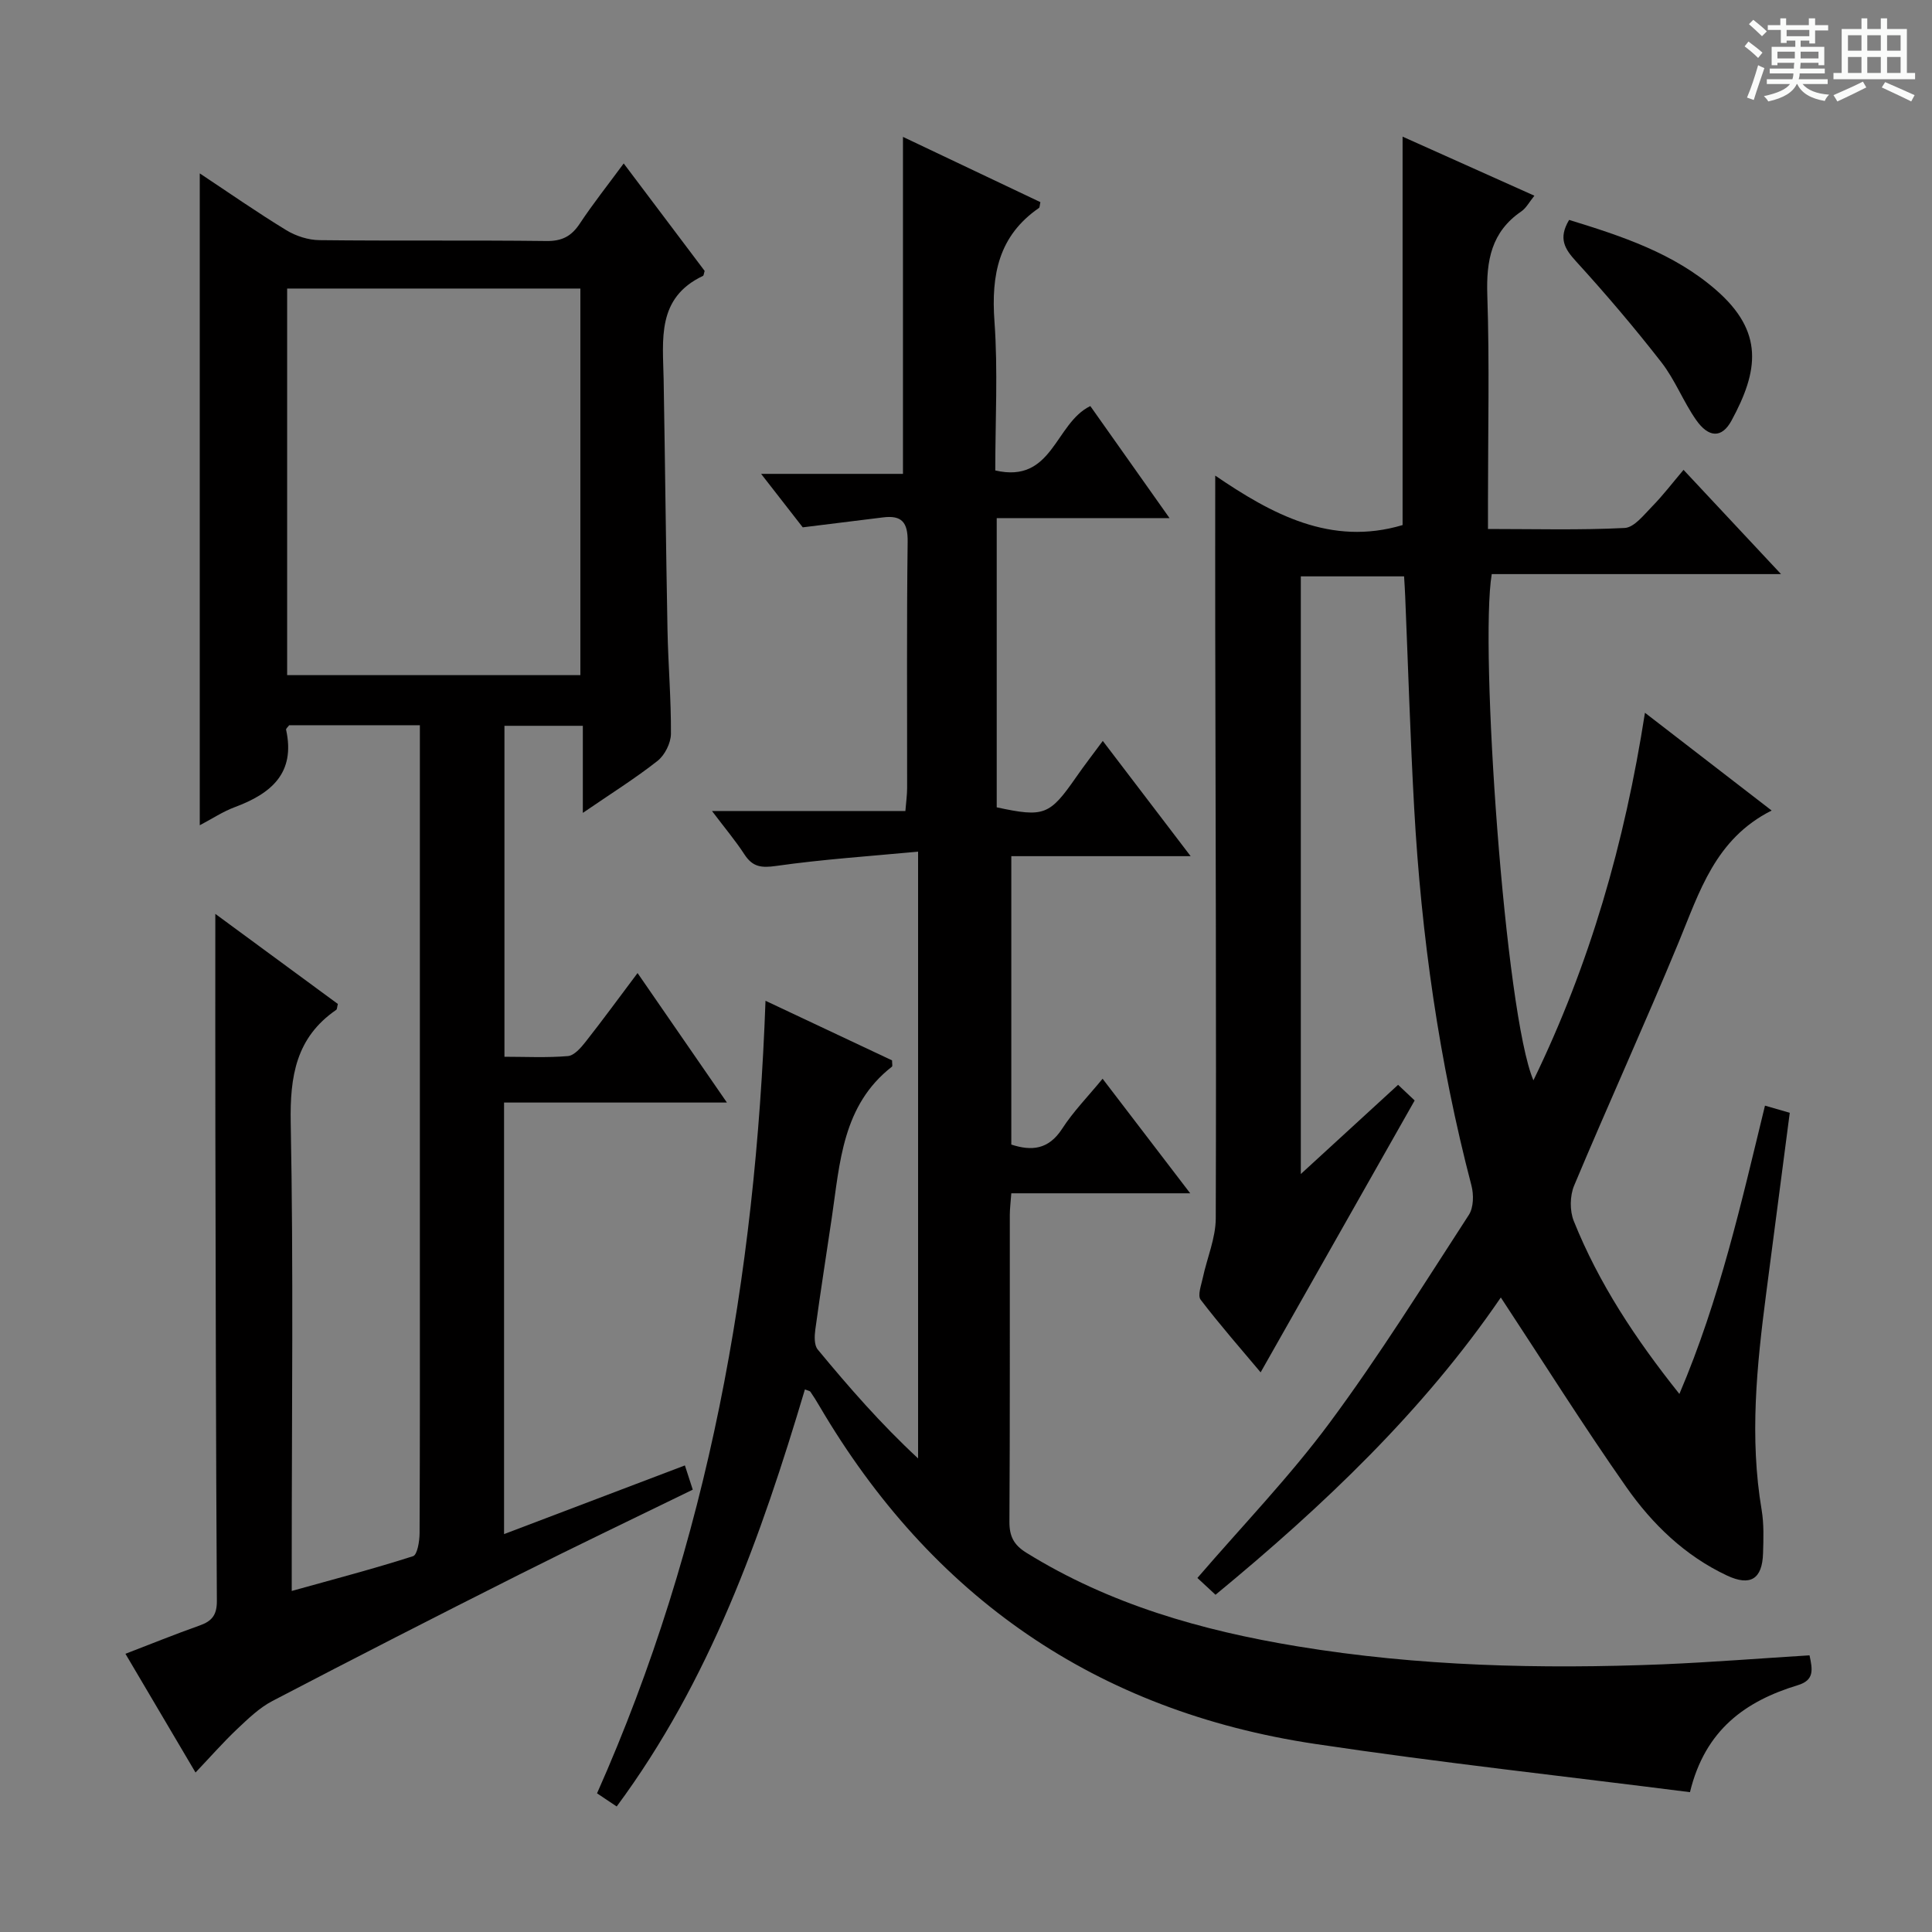 <svg enable-background="new 0 0 400 400" viewBox="0 0 400 400" xmlns="http://www.w3.org/2000/svg"><rect x="0" y="0" width="400" height="400" fill="#808080" stroke="none"/><path d="m361.2 9.6.8-1c.9.7 1.9 1.4 2.9 2.3l-.9 1.1c-1-1-2-1.8-2.8-2.4zm.5 10.6c.9-2.1 1.6-4.3 2.3-6.7.4.2.8.4 1.3.6-.7 2.1-1.5 4.3-2.2 6.6zm.4-15.2.9-.9c1 .8 2 1.6 2.8 2.4l-1 1c-.9-.9-1.8-1.7-2.7-2.5zm12.5-1.2h1.2v1.4h2.7v1.1h-2.7v2.7h-1.2v-.6h-1.8v1.3h4.9v3.8h-1.2v-.5h-3.7c0 .4-.1.9-.1 1.2h5.1v1h-5.2c0 .5-.1.9-.2 1.2h6v1h-5.2c1.1 1.3 2.9 2 5.5 2.2-.4.4-.7.8-.9 1.3-2.9-.5-4.8-1.6-5.7-3.5h-.1c-.8 1.7-2.7 2.9-5.9 3.6-.2-.4-.6-.8-.9-1.1 2.8-.6 4.6-1.4 5.4-2.5h-4.8v-1h5.3c.1-.3.2-.7.2-1.2h-4.9v-1h5c0-.4 0-.8.1-1.2h-3.5v.5h-1.2v-3.8h4.9v-1.3h-1.8v.5h-1.2v-2.7h-2.7v-1h2.6v-1.4h1.2v1.4h4.7v-1.4zm-6.6 8.3h3.6c0-.4 0-.9 0-1.4h-3.6zm1.9-4.6h4.7v-1.3h-4.7zm6.6 3.2h-3.7v1.4h3.7z" fill="#fafbfa"/><path d="m385.3 3.8h1.3v2.2h2.8v-2.2h1.3v2.2h4.1v9.1h1.7v1.3h-16.9v-1.3h1.7v-9.1h4.1v-2.2zm.4 13.1.7 1.2c-1.8.9-3.8 1.9-6 2.9-.2-.4-.5-.8-.8-1.3 2.3-1 4.3-1.9 6.1-2.8zm-3.1-6.4h2.8v-3.2h-2.8zm0 4.6h2.8v-3.3h-2.8zm4-4.6h2.8v-3.2h-2.8zm0 4.6h2.8v-3.3h-2.8zm3.7 1.9c2.1.9 4.1 1.8 6.1 2.7l-.7 1.3c-2.2-1.1-4.2-2-6.1-2.9zm3.2-9.7h-2.8v3.2h2.8zm-2.8 7.8h2.8v-3.3h-2.8z" fill="#fafbfa"/><g fill="#010000"><path d="m374.64 342.72c.66 3.02 1 5.14-2.42 6.18-10.76 3.27-19.19 9.17-22.33 22.15-25.98-3.31-51.87-6.13-77.62-9.99-45.31-6.79-79.43-30.45-102.61-69.94-.59-1-1.2-2-1.86-2.95-.14-.21-.53-.25-1.15-.51-9.09 30.49-19.67 60.29-38.97 86.35-1.4-.93-2.59-1.73-4.07-2.72 23.12-52 32.81-106.79 34.88-164.09 9.41 4.43 17.88 8.42 26.2 12.34 0 .71.13 1.18-.02 1.3-10.28 8-10.77 19.89-12.46 31.3-1.14 7.72-2.36 15.42-3.41 23.15-.18 1.35-.25 3.21.5 4.11 6.44 7.79 13.08 15.41 20.78 22.55 0-41.42 0-82.84 0-125.63-10.01.95-19.74 1.59-29.36 2.96-3.1.44-4.89.23-6.59-2.38-1.86-2.86-4.08-5.49-6.72-8.99h40.04c.15-1.89.36-3.32.36-4.76.02-17-.11-33.99.11-50.99.05-4.02-1.22-5.52-5.08-5.04-5.21.65-10.43 1.29-16.64 2.06-2.2-2.83-5.13-6.59-8.62-11.07h29.37c0-23.56 0-46.57 0-69.77 9.18 4.36 18.84 8.95 28.45 13.51-.15.66-.12 1.09-.3 1.21-8.35 5.76-9.9 13.84-9.21 23.44.74 10.23.17 20.56.17 30.9 11.94 2.78 12.31-9.75 19.68-13.33 5.11 7.23 10.42 14.73 16.4 23.2-12.49 0-24 0-35.78 0v59.88c9.84 2.11 10.94 1.67 16.5-6.33 1.68-2.42 3.49-4.75 5.46-7.42 6.09 7.99 11.81 15.49 18.19 23.86-12.84 0-24.84 0-37.13 0v59.71c4.2 1.37 7.71 1.07 10.53-3.28 2.31-3.58 5.36-6.68 8.37-10.35 6.07 7.94 11.79 15.42 18.14 23.72-12.79 0-24.78 0-37.04 0-.14 1.93-.31 3.21-.31 4.5-.02 21.16.05 42.33-.08 63.49-.02 3.03.92 4.82 3.48 6.41 17.27 10.72 36.36 16.14 56.16 19.4 25.05 4.13 50.32 4.73 75.63 3.72 10.1-.43 20.18-1.23 30.38-1.86z"/><path d="m290.7 119.33c-7.23 0-14.15 0-21.38 0v123.74c6.95-6.38 13.46-12.34 20.14-18.47 1.48 1.4 2.68 2.53 3.43 3.24-10.76 18.98-21.22 37.45-31.89 56.29-3.95-4.71-8.37-9.74-12.42-15.04-.67-.88.12-3 .44-4.5.88-4.13 2.67-8.23 2.69-12.34.13-40.83-.04-81.65-.11-122.48-.02-10.12 0-20.24 0-31.3 11.67 7.95 23.96 14.67 38.79 10.24 0-26.47 0-53.17 0-80.42 9.1 4.08 17.98 8.06 27.29 12.23-1.07 1.32-1.7 2.56-2.71 3.25-6.21 4.24-7.27 10.18-7.04 17.3.47 14.15.14 28.33.14 42.49v5.96c9.73 0 19.03.26 28.3-.21 1.98-.1 3.99-2.73 5.7-4.47 2.2-2.24 4.12-4.77 6.49-7.56 7.01 7.49 13.2 14.12 20.18 21.58-20.67 0-40.34 0-59.89 0-2.55 15.1 2.76 91.22 8.63 104.81 11.68-24.05 18.88-49.06 23.09-76.1 8.88 6.85 17.19 13.26 26.23 20.24-11.7 5.88-14.94 16.86-19.27 27.32-6.98 16.88-14.57 33.51-21.63 50.35-.88 2.11-.92 5.19-.07 7.31 5.17 12.89 12.74 24.37 21.87 35.81 8.35-19.57 12.82-39.59 17.72-59.69 1.73.5 3.29.95 5.13 1.48-1.64 12.59-3.28 25.07-4.9 37.54-1.93 14.86-3.45 29.72-.92 44.69.49 2.93.38 5.98.29 8.97-.16 5.35-2.63 6.88-7.48 4.6-8.68-4.08-15.44-10.62-20.81-18.28-8.96-12.78-17.26-26.01-26-39.28-15.96 23.37-36.61 43.04-59.07 61.55-1.34-1.24-2.6-2.41-3.75-3.48 9.32-10.83 19.07-20.93 27.36-32.11 10.28-13.86 19.43-28.57 28.84-43.06.99-1.52 1.03-4.19.54-6.07-6.71-25.64-10.39-51.74-11.86-78.16-.81-14.61-1.25-29.24-1.86-43.86-.05-1.29-.14-2.58-.23-4.11z"/><path d="m86.93 150.15c-9.56 0-18.36 0-27.06 0-.3.41-.69.71-.64.92 1.99 9.02-3.11 13.24-10.62 16.04-2.46.91-4.69 2.41-7.25 3.75 0-44.97 0-89.7 0-134.96 6.03 4 11.85 8.06 17.9 11.75 1.99 1.22 4.57 2.05 6.89 2.07 15.66.18 31.33-.01 46.99.18 3.24.04 5.18-1 6.91-3.62 2.72-4.11 5.8-7.98 9.08-12.44 5.87 7.8 11.35 15.07 16.76 22.25-.16.48-.17.95-.36 1.04-9.62 4.55-8.28 13.2-8.13 21.46.3 17.31.47 34.62.8 51.93.14 7.15.76 14.29.71 21.43-.02 1.9-1.27 4.39-2.77 5.58-4.64 3.65-9.68 6.8-15.47 10.77 0-6.65 0-12.21 0-18.03-5.68 0-10.77 0-16.23 0v68.52c4.31 0 8.75.23 13.14-.14 1.3-.11 2.69-1.72 3.65-2.94 3.5-4.44 6.83-9.01 10.77-14.25 6.15 8.92 12.02 17.42 18.5 26.81-15.87 0-30.87 0-46.14 0v89.35c12.49-4.74 24.76-9.4 37.44-14.22.58 1.78 1.07 3.3 1.63 5.02-12.19 5.95-24.17 11.66-36.01 17.62-17.06 8.58-34.07 17.28-51 26.12-2.73 1.42-5.07 3.7-7.35 5.85-2.87 2.72-5.49 5.71-8.59 8.97-5.04-8.54-9.68-16.4-14.51-24.58 5.26-2.02 10.28-4.06 15.37-5.86 2.52-.89 3.57-2.16 3.56-5.05-.2-32.32-.24-64.65-.31-96.97-.03-14.96-.01-29.93-.01-45.31 8.32 6.11 16.89 12.42 25.37 18.65-.17.65-.15 1.09-.34 1.22-8.33 5.73-9.6 13.76-9.42 23.39.58 29.98.21 59.98.21 89.98v6.94c8.76-2.44 17.01-4.6 25.12-7.2.88-.28 1.34-3.09 1.35-4.73.09-19.5.06-38.99.06-58.49 0-34.33 0-68.65 0-102.98 0-1.78 0-3.58 0-5.84zm33.23-10.37c0-26.95 0-53.46 0-80.04-20.51 0-40.58 0-60.71 0v80.04z"/><path d="m324.87 45.53c10.97 3.37 21.67 6.9 30.39 14.48 10.02 8.7 8.82 16.77 3.23 27.07-2 3.69-4.74 3.59-7.36-.18-2.64-3.79-4.34-8.28-7.17-11.91-5.59-7.18-11.51-14.14-17.64-20.86-2.35-2.58-3.75-4.75-1.45-8.6z"/></g></svg>